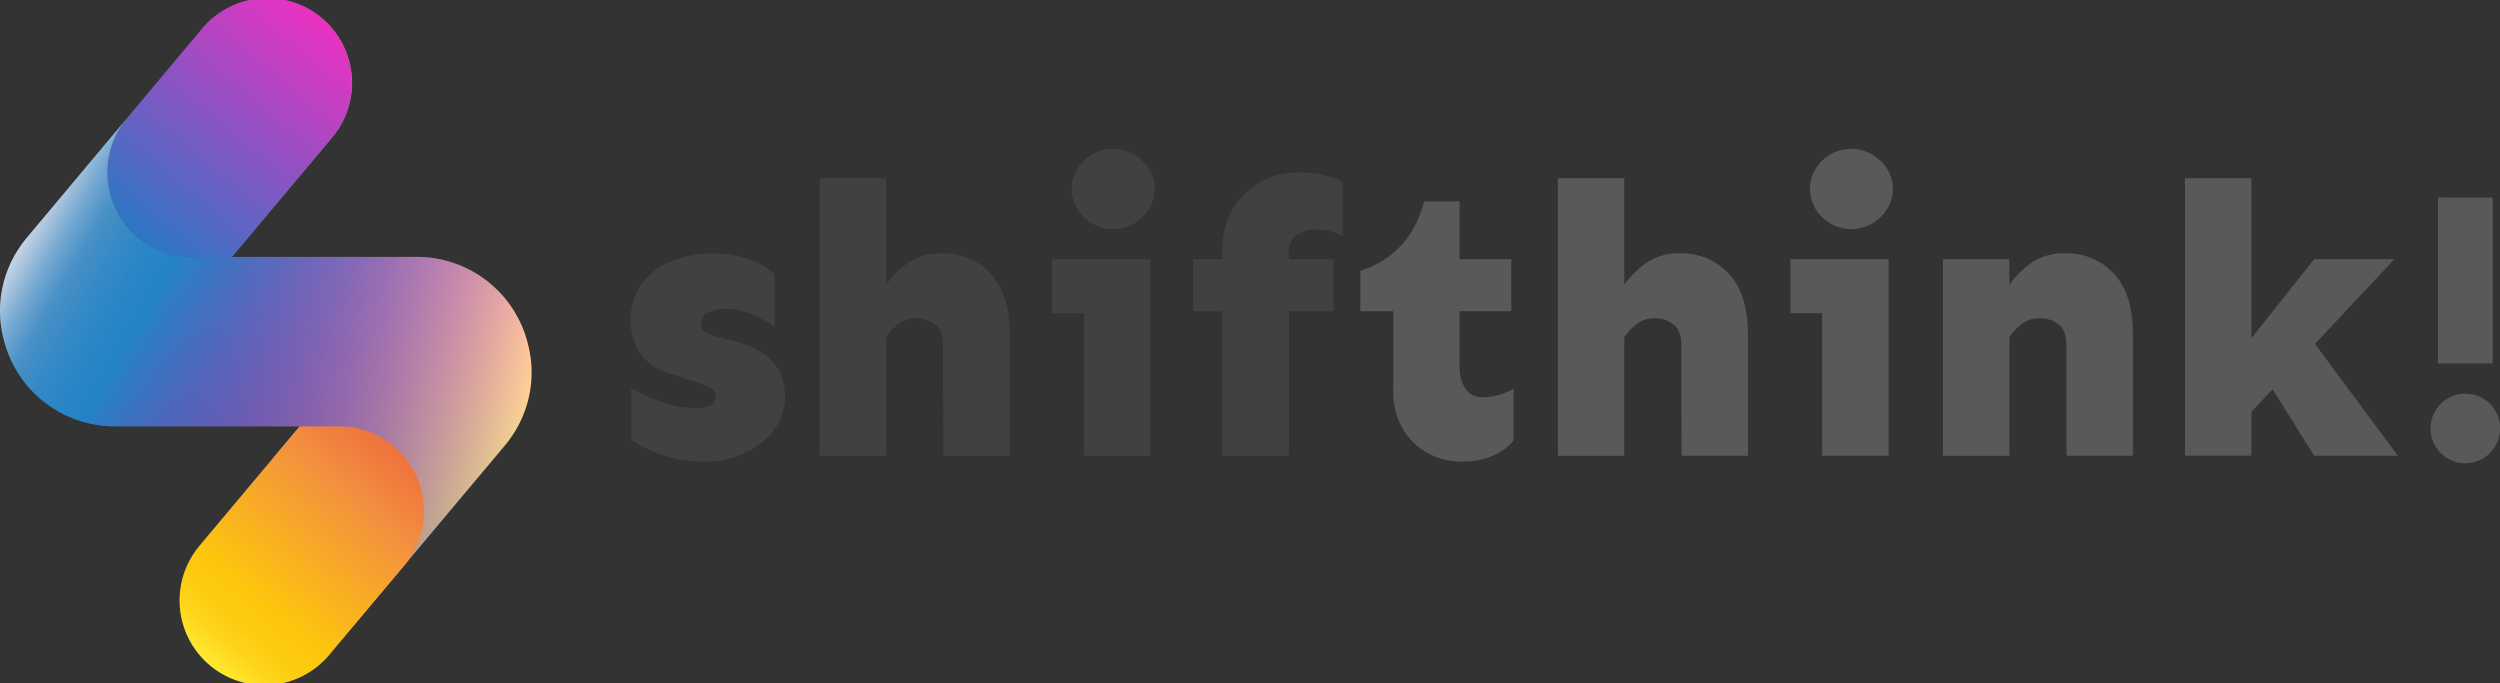 <svg id="Layer_1" data-name="Layer 1" xmlns="http://www.w3.org/2000/svg" xmlns:xlink="http://www.w3.org/1999/xlink" viewBox="0 0 790.32 216.02"><rect x="0" y="0" width="790.32" height="216.02" fill="#333333" stroke="none"/><defs><style>.cls-1{fill:#414042;}.cls-2{fill:#58595b;}.cls-3{fill:url(#linear-gradient);}.cls-4{fill:url(#linear-gradient-2);}.cls-5{fill:url(#linear-gradient-3);}.cls-6{fill:url(#linear-gradient-4);}</style><linearGradient id="linear-gradient" x1="99.96" y1="500" x2="268" y2="500" gradientUnits="userSpaceOnUse"><stop offset="0" stop-color="#2484c6" stop-opacity="0"/><stop offset="0.37" stop-color="#78a3b2" stop-opacity="0.38"/><stop offset="0.8" stop-color="#d8c89c" stop-opacity="0.82"/><stop offset="1" stop-color="#ffd693"/></linearGradient><linearGradient id="linear-gradient-2" x1="203.51" y1="395.5" x2="139.4" y2="471.91" gradientUnits="userSpaceOnUse"><stop offset="0" stop-color="#f02fc2"/><stop offset="0.17" stop-color="#cd3cc2"/><stop offset="1" stop-color="#1e7cc4"/></linearGradient><linearGradient id="linear-gradient-3" x1="833.77" y1="577.4" x2="768.76" y2="653.05" gradientTransform="translate(997.74 1181.48) rotate(180)" gradientUnits="userSpaceOnUse"><stop offset="0" stop-color="#fff33b"/><stop offset="0.04" stop-color="#fee72e"/><stop offset="0.12" stop-color="#fed51b"/><stop offset="0.2" stop-color="#fdca10"/><stop offset="0.28" stop-color="#fdc70c"/><stop offset="0.73" stop-color="#f3903f"/><stop offset="1" stop-color="#ed683c"/></linearGradient><linearGradient id="linear-gradient-4" x1="112.61" y1="458.79" x2="255.35" y2="541.21" gradientUnits="userSpaceOnUse"><stop offset="0" stop-color="#c7d5e4"/><stop offset="0.03" stop-color="#9fbfdb"/><stop offset="0.06" stop-color="#77aad2"/><stop offset="0.09" stop-color="#5a9acb"/><stop offset="0.11" stop-color="#4890c7"/><stop offset="0.13" stop-color="#428dc6"/><stop offset="0.16" stop-color="#368ac6"/><stop offset="0.22" stop-color="#2985c6"/><stop offset="0.27" stop-color="#2484c6"/><stop offset="1" stop-color="#f0f" stop-opacity="0"/></linearGradient></defs><title>shifthink logo</title><path class="cls-1" d="M325.22,472.09a34.63,34.63,0,0,1,11.27,1.77,22.27,22.27,0,0,1,8.35,4.81v16.46a59.24,59.24,0,0,0-7.19-3.72,21.21,21.21,0,0,0-8.65-1.77,11.2,11.2,0,0,0-5.18,1.16,3.8,3.8,0,0,0-2.25,3.6,2.8,2.8,0,0,0,1.34,2.55,20,20,0,0,0,5.24,1.83l3.77,1q16.21,4.14,16.21,17.42A17.29,17.29,0,0,1,344.54,528a24.13,24.13,0,0,1-9.39,7.31,29.88,29.88,0,0,1-12.49,2.62,40.16,40.16,0,0,1-12.91-2A41.16,41.16,0,0,1,299.51,531V514.62a47.22,47.22,0,0,0,9.93,4.51,32.14,32.14,0,0,0,9.93,1.83,11.81,11.81,0,0,0,5.18-.85,3.13,3.13,0,0,0,1.65-3.05,2.87,2.87,0,0,0-1.95-2.62,54.07,54.07,0,0,0-5.61-2.13l-6.21-1.95q-6.82-2.07-10-6.52a20.07,20.07,0,0,1,.25-22,22.32,22.32,0,0,1,9.32-7.19A33.06,33.06,0,0,1,325.22,472.09Z" transform="translate(-99.96 -391.99)"/><path class="cls-1" d="M397.61,472.09a20.32,20.32,0,0,1,15.53,6.46q6,6.46,6,19.14v38.38h-21L398.09,501q0-4.64-2.56-6.52a9.38,9.38,0,0,0-5.72-1.89,9.2,9.2,0,0,0-5.73,1.76,18.93,18.93,0,0,0-4,4.21v37.53h-21V448.33h21V482a29.45,29.45,0,0,1,7.13-7A17.79,17.79,0,0,1,397.61,472.09Z" transform="translate(-99.96 -391.99)"/><path class="cls-1" d="M463.65,473.92v62.15h-21V491H432.58V473.92Zm-11.82-34.85a12.88,12.88,0,0,1,6.52,1.71,13.71,13.71,0,0,1,4.82,4.57,12,12,0,0,1,0,12.73,13.45,13.45,0,0,1-4.82,4.63,13.17,13.17,0,0,1-15.66-2,12.3,12.3,0,0,1,0-18A12.93,12.93,0,0,1,451.83,439.07Z" transform="translate(-99.96 -391.99)"/><path class="cls-1" d="M521.54,473.92v16.45H507.4v45.7h-21v-45.7h-9.26V473.92h9.26v-3.17a24.34,24.34,0,0,1,3.17-12.49,23.52,23.52,0,0,1,8.65-8.59,24.43,24.43,0,0,1,12.43-3.17,32.54,32.54,0,0,1,8,.86,24.65,24.65,0,0,1,5.79,2.19v17.06a18.76,18.76,0,0,0-9.14-2.07,9.28,9.28,0,0,0-5.36,1.77,6,6,0,0,0-2.56,5.3v2.31Z" transform="translate(-99.96 -391.99)"/><path class="cls-2" d="M561.39,455.64v18.28h16.32v16.45H561.39V507.8a12,12,0,0,0,1.88,7.13,6.16,6.16,0,0,0,5.31,2.62,19,19,0,0,0,9.87-2.68V531.2a16,16,0,0,1-6.16,4.69,23.72,23.72,0,0,1-10.29,2,22,22,0,0,1-10.73-2.68,20.68,20.68,0,0,1-7.86-7.68,23.1,23.1,0,0,1-3-12.06V490.37H530V477.58a28.51,28.51,0,0,0,11.76-6.89q5.77-5.29,8.46-15.05Z" transform="translate(-99.96 -391.99)"/><path class="cls-2" d="M631,472.09a20.32,20.32,0,0,1,15.53,6.46q6,6.46,6,19.14v38.38h-21L631.46,501c0-3.09-.86-5.26-2.56-6.52a9.43,9.43,0,0,0-5.73-1.89,9.2,9.2,0,0,0-5.73,1.76,18.93,18.93,0,0,0-4,4.21v37.53h-21V448.33h21V482a29.63,29.63,0,0,1,7.13-7A17.79,17.79,0,0,1,631,472.09Z" transform="translate(-99.96 -391.99)"/><path class="cls-2" d="M697,473.92v62.15h-21V491H665.94V473.92ZM685.2,439.07a12.87,12.87,0,0,1,6.51,1.71,13.63,13.63,0,0,1,4.82,4.57,12,12,0,0,1,0,12.73,13.37,13.37,0,0,1-4.82,4.63,13.15,13.15,0,0,1-15.65-2,12.3,12.3,0,0,1,0-18A12.92,12.92,0,0,1,685.2,439.07Z" transform="translate(-99.96 -391.99)"/><path class="cls-2" d="M735.16,473.92V482a29.45,29.45,0,0,1,7.13-7,17.79,17.79,0,0,1,10.42-2.93,20.32,20.32,0,0,1,15.53,6.46q6,6.46,6,19.14v38.38h-21L753.19,501q0-4.64-2.56-6.52a9.38,9.38,0,0,0-5.72-1.89,9.2,9.2,0,0,0-5.73,1.76,18.71,18.71,0,0,0-4,4.21v37.53h-21V473.92Z" transform="translate(-99.96 -391.99)"/><path class="cls-2" d="M811.69,448.33V498.9l19.86-25H856.9l-25.11,26.81L858,536.07H831.55l-13.16-21-6.7,7.07v13.89h-21V448.33Z" transform="translate(-99.96 -391.99)"/><path class="cls-2" d="M879.32,516.45a10.69,10.69,0,0,1,7.74,3.17,11,11,0,1,1-15.48,0A10.66,10.66,0,0,1,879.32,516.45Zm8.65-62v52.41h-17.3V454.42Z" transform="translate(-99.96 -391.99)"/><path class="cls-3" d="M266.66,500h0a36.13,36.13,0,0,0-35.11-26.78H173.26l7.15-8.52,1.84-2.2,0,0L204.5,436a26.78,26.78,0,1,0-41-34.43L108.55,467a38,38,0,0,0-4.25,6.21,35.69,35.69,0,0,0-3,26.78h0a36.13,36.13,0,0,0,35.11,26.78h58.29l-7.15,8.52-1.84,2.2s0,0,0,0L163.47,564a26.78,26.78,0,1,0,41,34.43L259.42,533a38,38,0,0,0,4.25-6.21A35.69,35.69,0,0,0,266.66,500Z" transform="translate(-99.96 -391.99)"/><path class="cls-4" d="M204.5,436l-22.22,26.47,0,0-.82,1-1,1.22-7.15,8.52H160.77a26.79,26.79,0,0,1-21-43.47l.93-1.1,22.73-27.09a26.78,26.78,0,1,1,41,34.43Z" transform="translate(-99.96 -391.99)"/><path class="cls-5" d="M163.47,564l22.22-26.47s0,0,0,0l.82-1,1-1.22,7.15-8.52H207.2a26.79,26.79,0,0,1,21,43.47l-.93,1.1L204.5,598.44a26.78,26.78,0,1,1-41-34.43Z" transform="translate(-99.96 -391.99)"/><path class="cls-6" d="M266.66,500h0a36.13,36.13,0,0,0-35.11-26.78H160.77a26.79,26.79,0,0,1-21-43.47L108.55,467a38,38,0,0,0-4.25,6.21,35.69,35.69,0,0,0-3,26.78h0a36.13,36.13,0,0,0,35.11,26.78H207.2a26.79,26.79,0,0,1,21,43.47L259.42,533a38,38,0,0,0,4.25-6.21A35.69,35.69,0,0,0,266.66,500Z" transform="translate(-99.96 -391.99)"/></svg>